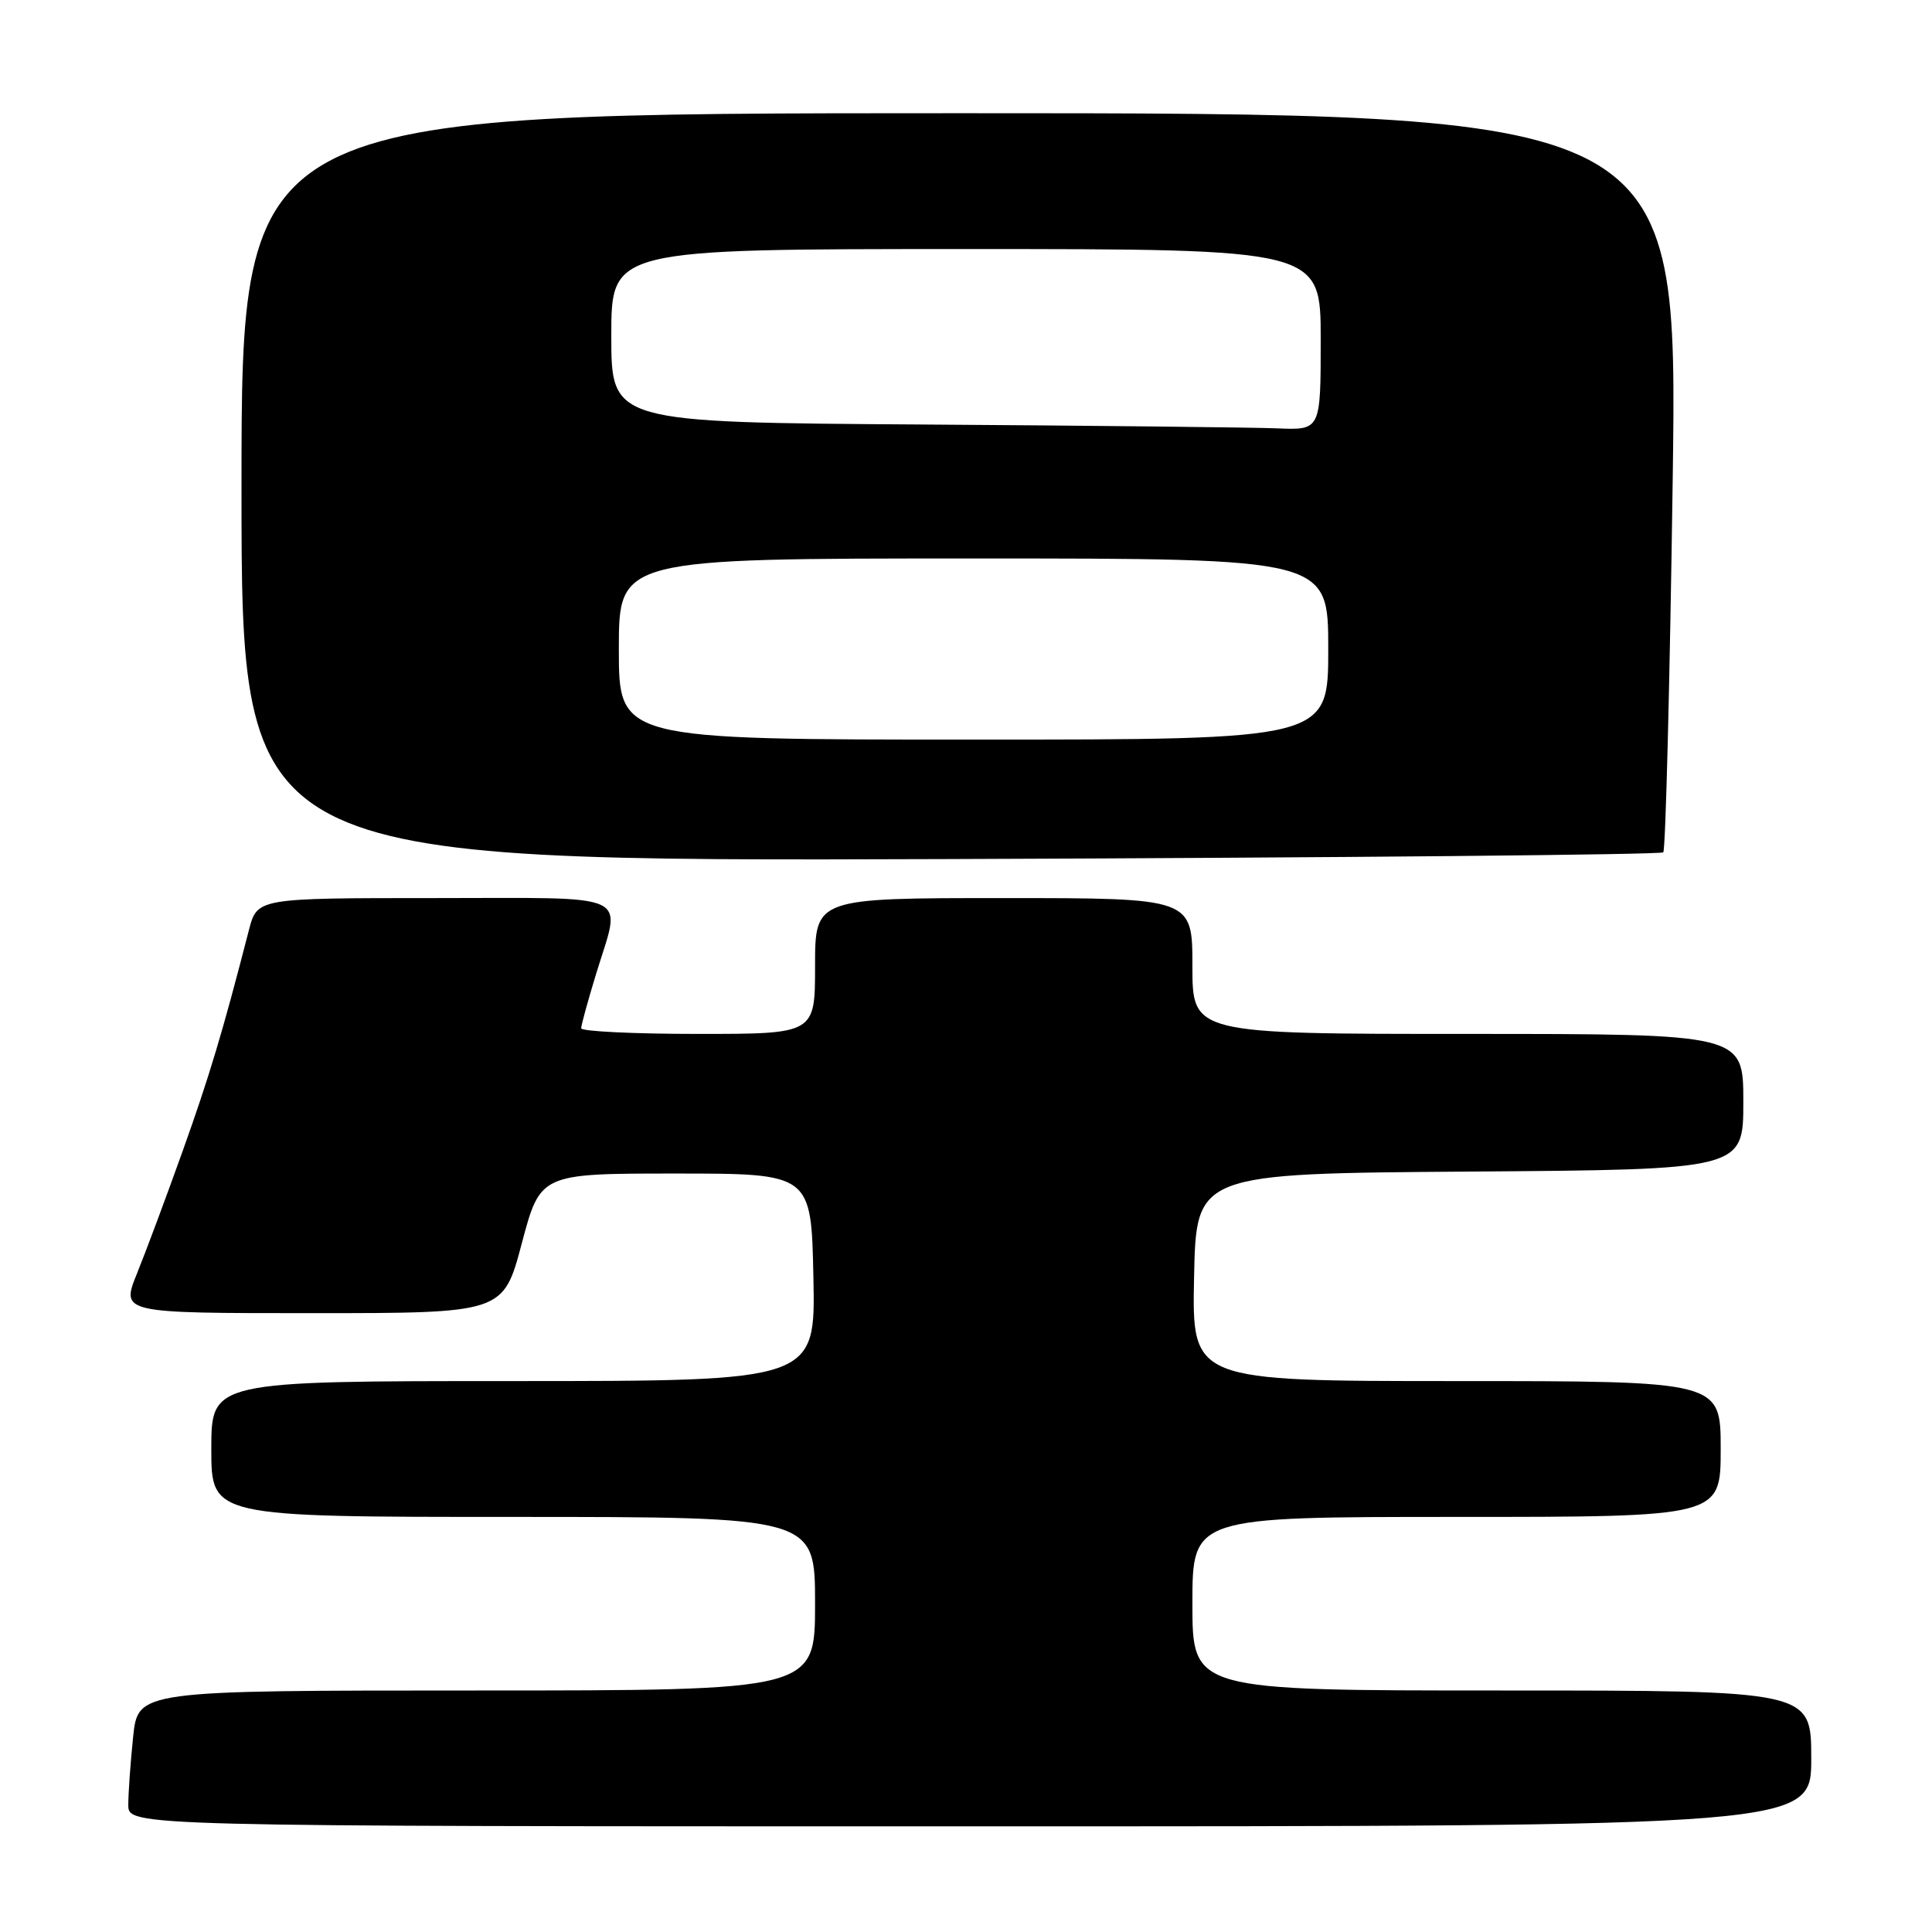 <?xml version="1.0" encoding="UTF-8" standalone="no"?>
<!DOCTYPE svg PUBLIC "-//W3C//DTD SVG 1.1//EN" "http://www.w3.org/Graphics/SVG/1.1/DTD/svg11.dtd" >
<svg xmlns="http://www.w3.org/2000/svg" xmlns:xlink="http://www.w3.org/1999/xlink" version="1.1" viewBox="0 0 256 256">
 <g >
 <path fill="currentColor"
d=" M 240.00 233.00 C 240.00 224.00 240.00 224.00 199.00 224.00 C 158.00 224.00 158.00 224.00 158.00 212.50 C 158.00 201.00 158.00 201.00 193.00 201.00 C 228.00 201.00 228.00 201.00 228.00 192.00 C 228.00 183.00 228.00 183.00 192.97 183.00 C 157.94 183.00 157.94 183.00 158.22 169.25 C 158.50 155.50 158.50 155.50 194.75 155.24 C 231.00 154.98 231.00 154.98 231.00 145.99 C 231.00 137.00 231.00 137.00 194.50 137.00 C 158.00 137.00 158.00 137.00 158.00 128.00 C 158.00 119.00 158.00 119.00 133.00 119.00 C 108.00 119.00 108.00 119.00 108.00 128.00 C 108.00 137.00 108.00 137.00 92.50 137.00 C 83.97 137.00 77.00 136.66 77.01 136.25 C 77.01 135.84 77.91 132.57 79.00 129.00 C 82.34 118.05 84.38 119.00 57.54 119.00 C 34.08 119.00 34.08 119.00 32.98 123.25 C 29.50 136.75 27.75 142.61 24.21 152.50 C 22.05 158.55 19.32 165.86 18.15 168.75 C 16.03 174.00 16.03 174.00 41.36 174.00 C 66.69 174.00 66.69 174.00 69.14 164.75 C 71.60 155.50 71.60 155.50 89.55 155.50 C 107.50 155.50 107.50 155.50 107.78 169.25 C 108.06 183.00 108.06 183.00 68.03 183.00 C 28.00 183.00 28.00 183.00 28.00 192.00 C 28.00 201.00 28.00 201.00 68.00 201.00 C 108.00 201.00 108.00 201.00 108.00 212.50 C 108.00 224.00 108.00 224.00 63.14 224.00 C 18.28 224.00 18.28 224.00 17.64 230.15 C 17.29 233.53 17.00 237.58 17.00 239.15 C 17.00 242.00 17.00 242.00 128.50 242.00 C 240.00 242.00 240.00 242.00 240.00 233.00 Z  M 220.39 112.94 C 220.70 112.64 221.26 90.47 221.64 63.69 C 222.32 15.00 222.32 15.00 127.16 15.00 C 32.00 15.00 32.00 15.00 32.00 64.58 C 32.00 114.15 32.00 114.15 125.92 113.83 C 177.57 113.65 220.08 113.25 220.39 112.94 Z  M 82.00 86.00 C 82.00 74.00 82.00 74.00 129.00 74.00 C 176.00 74.00 176.00 74.00 176.00 86.00 C 176.00 98.00 176.00 98.00 129.00 98.00 C 82.00 98.00 82.00 98.00 82.00 86.00 Z  M 122.25 56.25 C 81.00 55.98 81.00 55.98 81.00 44.49 C 81.00 33.00 81.00 33.00 128.00 33.00 C 175.00 33.00 175.00 33.00 175.00 45.00 C 175.00 57.00 175.00 57.00 169.25 56.76 C 166.09 56.63 144.94 56.40 122.25 56.25 Z "/>
</g>
</svg>